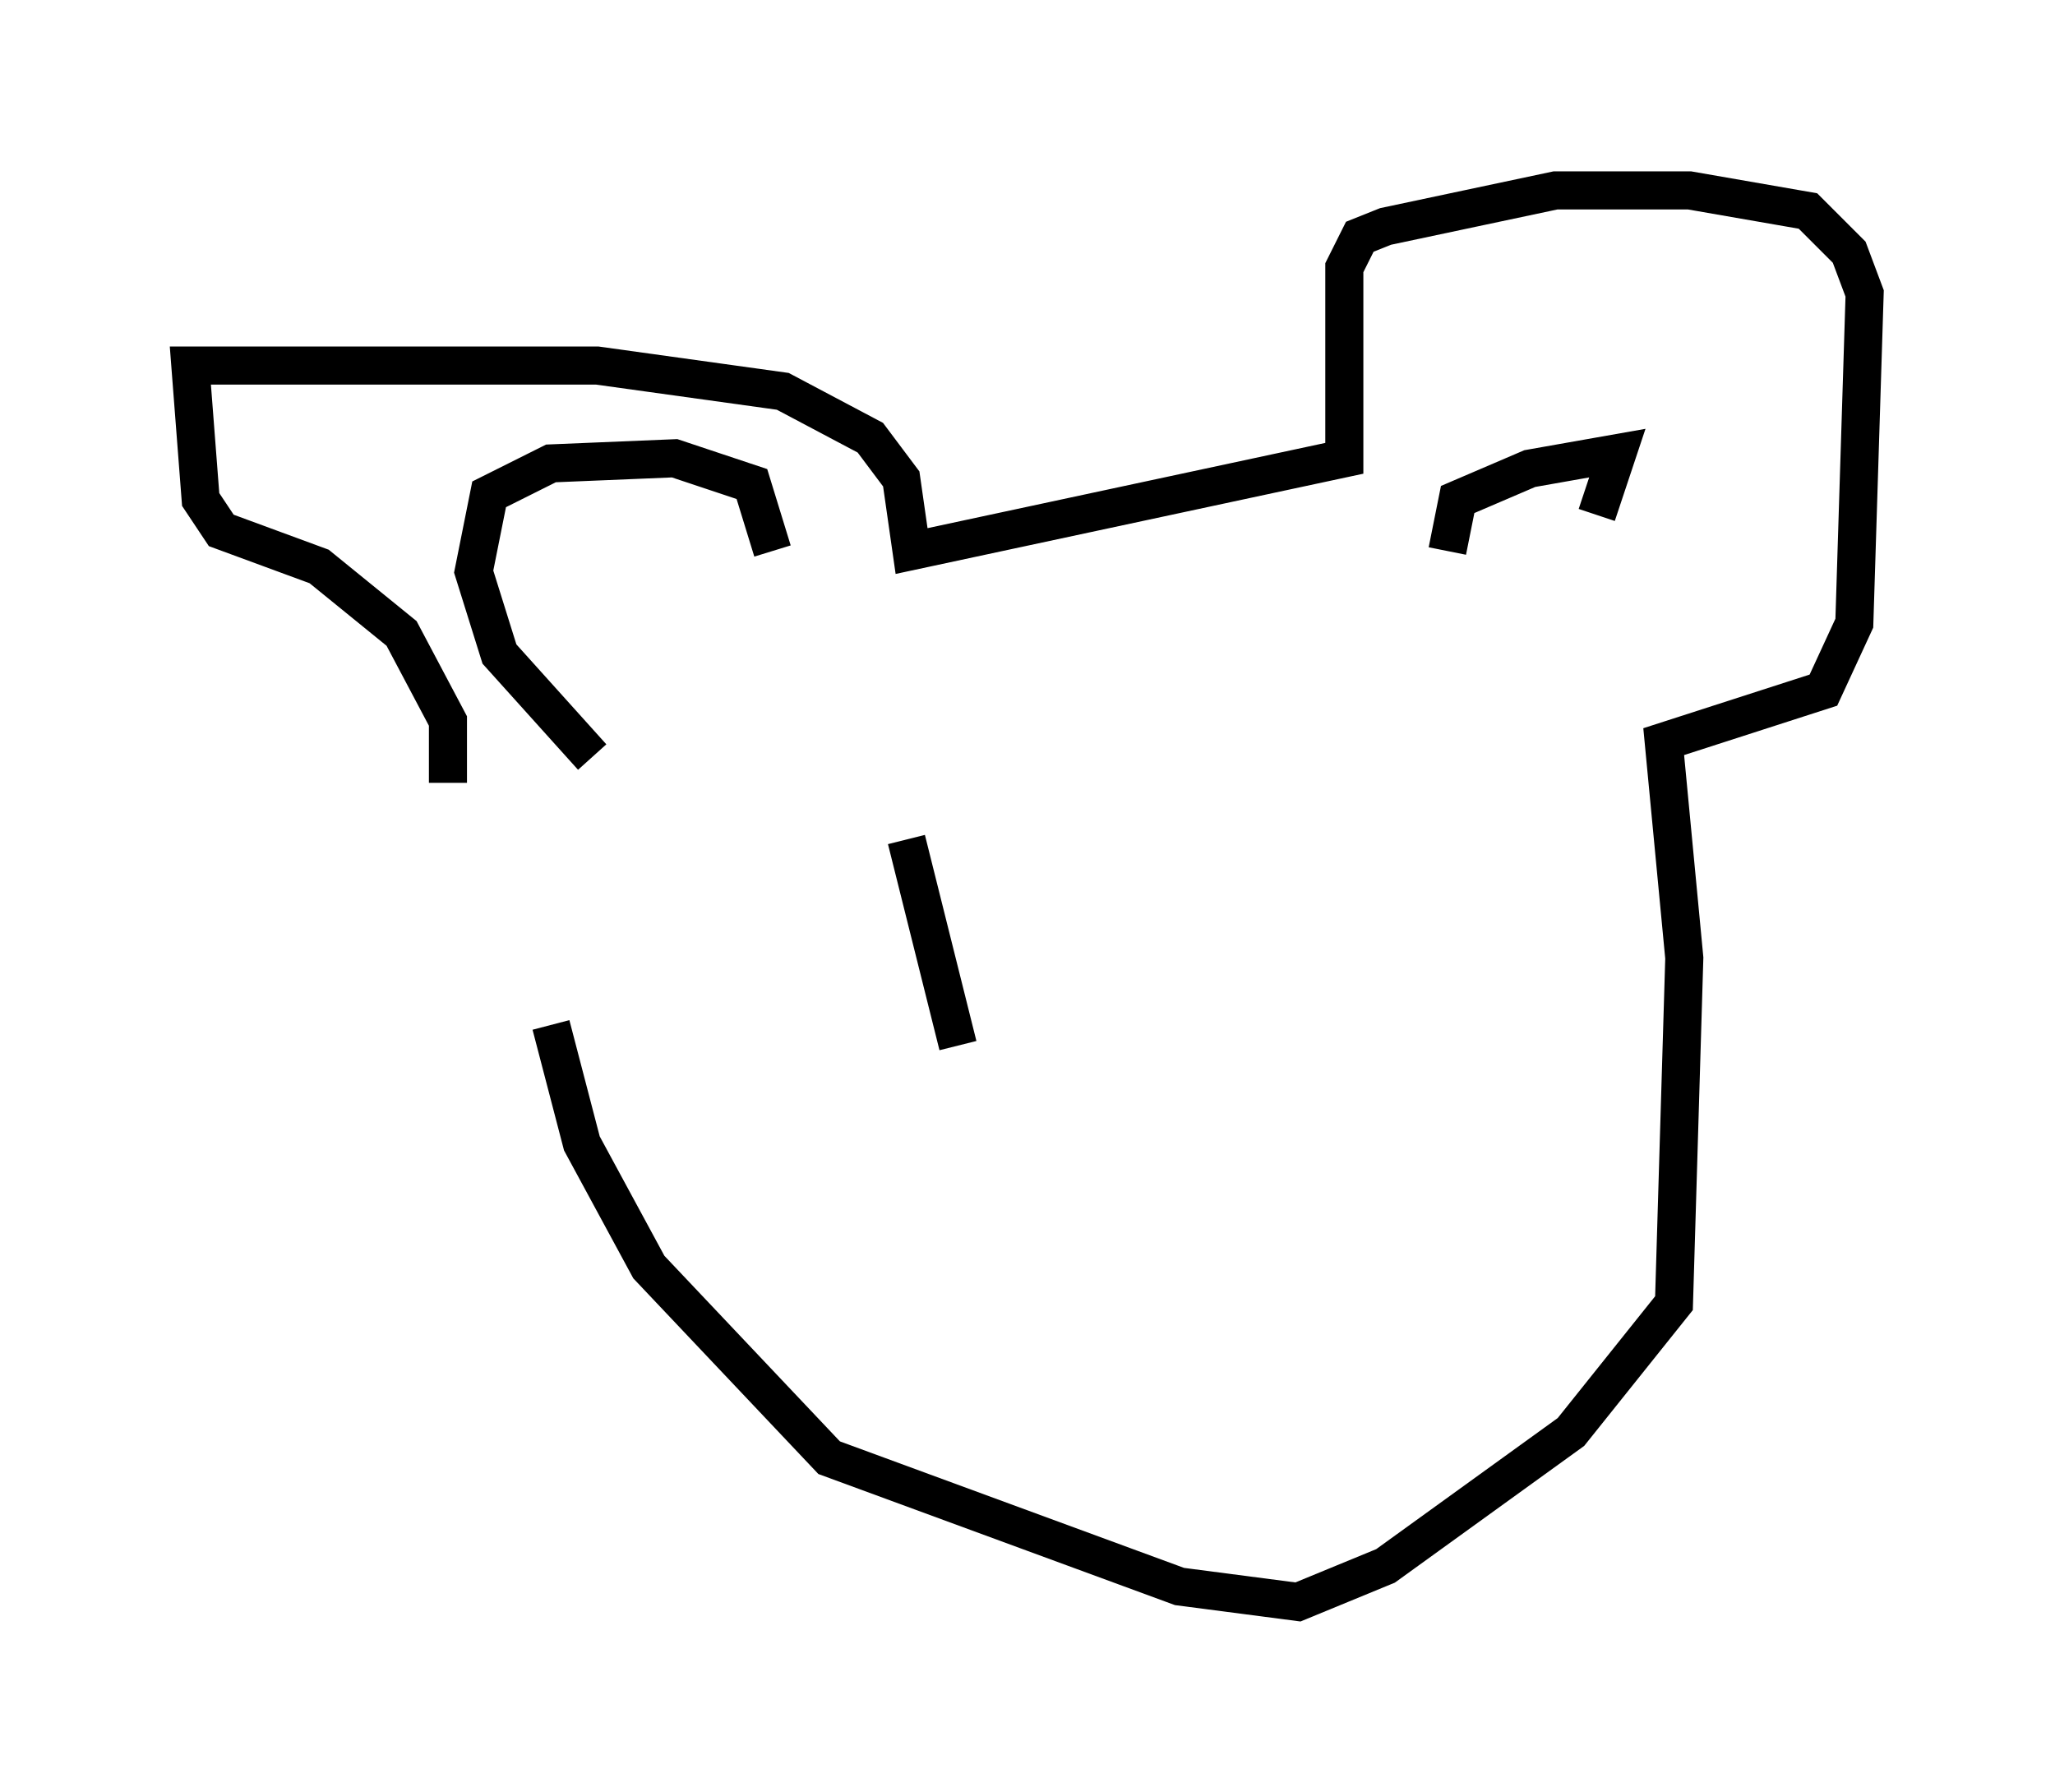 <?xml version="1.0" encoding="utf-8" ?>
<svg baseProfile="full" height="47.077" version="1.1" width="53.978" xmlns="http://www.w3.org/2000/svg" xmlns:ev="http://www.w3.org/2001/xml-events" xmlns:xlink="http://www.w3.org/1999/xlink"><defs /><rect fill="white" height="47.077" width="53.978" x="0" y="0" /><path d="M14.066, 21.644 m0.406, 5.277 l0.812, 3.112 1.759, 3.248 l4.736, 5.007 9.202, 3.383 l3.112, 0.406 2.3, -0.947 l4.871, -3.518 2.706, -3.383 l0.271, -9.066 -0.541, -5.683 l4.195, -1.353 0.812, -1.759 l0.271, -8.66 -0.406, -1.083 l-1.083, -1.083 -3.112, -0.541 l-3.518, 0.0 -4.465, 0.947 l-0.677, 0.271 -0.406, 0.812 l0.0, 5.007 -11.367, 2.436 l-0.271, -1.894 -0.812, -1.083 l-2.3, -1.218 -4.871, -0.677 l-10.69, 0.0 0.271, 3.518 l0.541, 0.812 2.571, 0.947 l2.165, 1.759 1.218, 2.3 l0.0, 1.624 m3.789, -0.677 l-2.436, -2.706 -0.677, -2.165 l0.406, -2.03 1.624, -0.812 l3.248, -0.135 2.03, 0.677 l0.541, 1.759 m17.726, 0.0 l0.271, -1.353 1.894, -0.812 l2.3, -0.406 -0.541, 1.624 m-18.132, 8.525 l1.353, 5.413 " fill="none" stroke="black" stroke-width="1" /></svg>